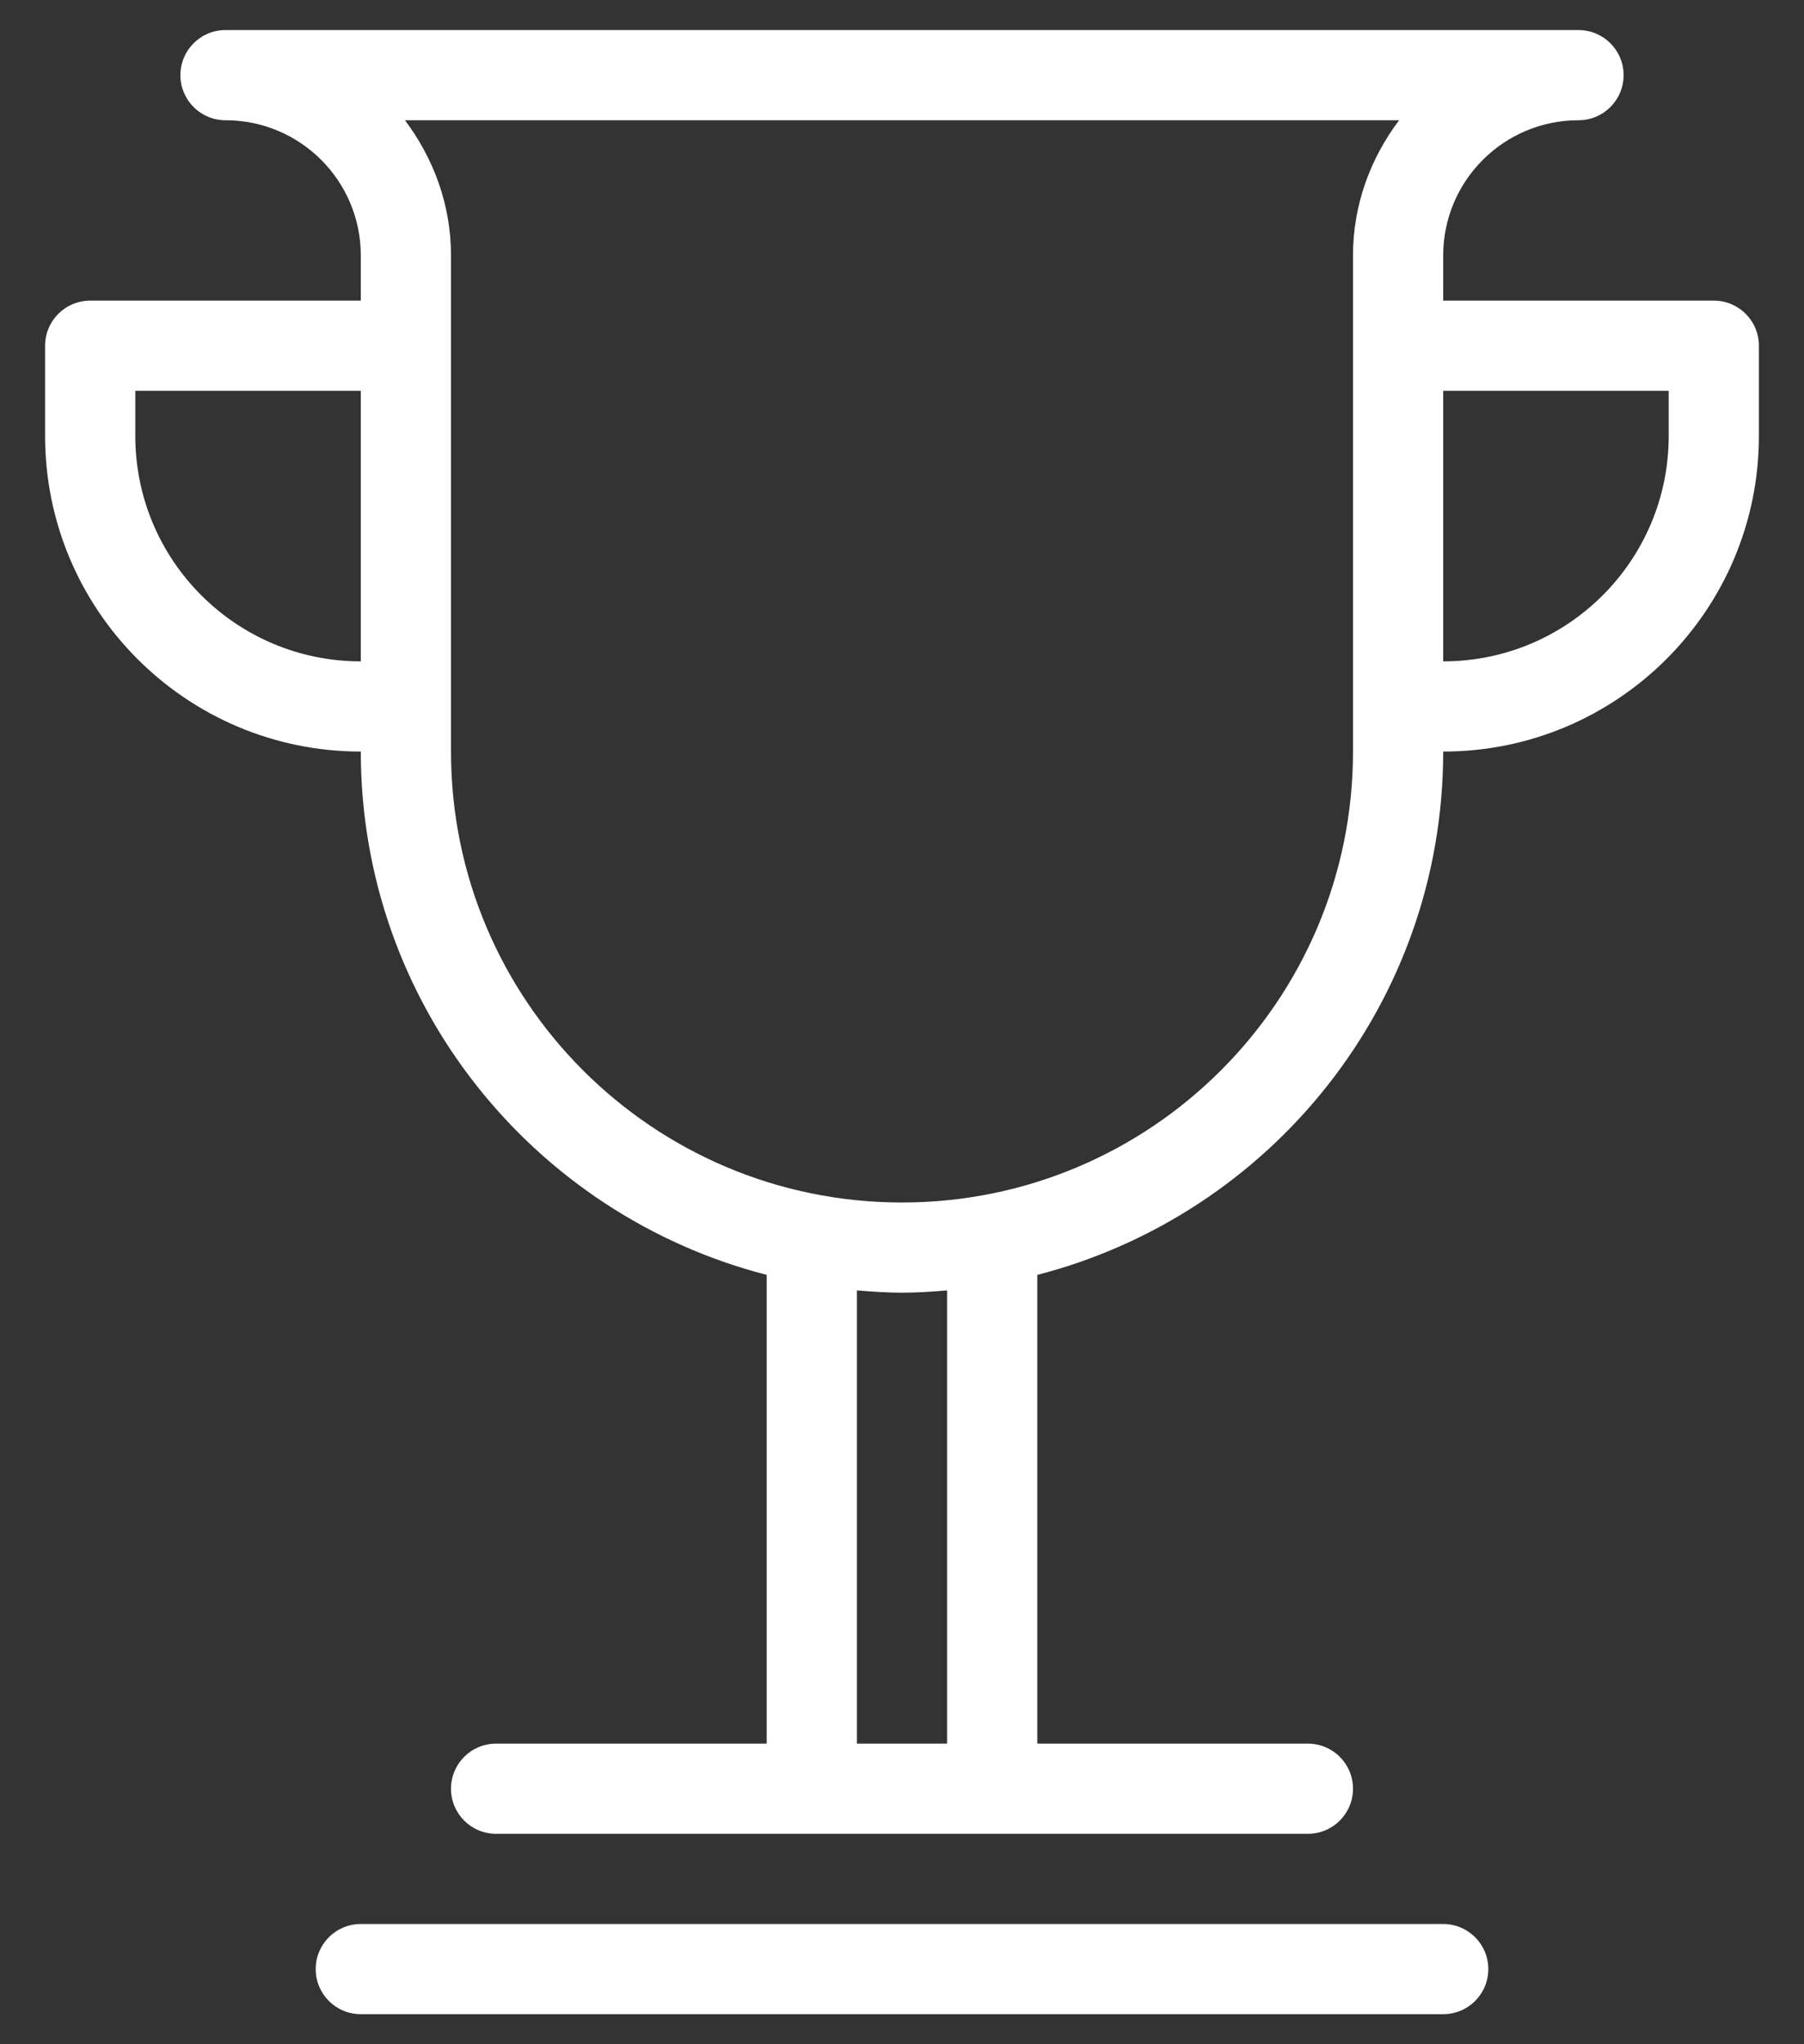 <svg width="30" height="34" viewBox="0 0 30 34" fill="none" xmlns="http://www.w3.org/2000/svg">
<rect x="0" y="0" width="30" height="34" fill="#333333" stroke="none"/>
<path fill-rule="evenodd" clip-rule="evenodd" d="M24 12.5C24 16.692 21.13 20.204 17.25 21.204V29H21.75C22.165 29 22.5 29.336 22.5 29.75C22.5 30.165 22.165 30.5 21.75 30.5H8.25C7.835 30.5 7.5 30.165 7.5 29.75C7.5 29.336 7.835 29 8.25 29H12.75V21.204C8.87 20.204 6 16.692 6 12.5C3.1 12.5 0.75 10.149 0.75 7.25V5.75C0.75 5.336 1.085 5 1.5 5H6V4.25C6 3.007 4.993 2 3.75 2C3.335 2 3 1.664 3 1.25C3 0.836 3.335 0.5 3.75 0.5H26.25C26.665 0.5 27 0.836 27 1.25C27 1.664 26.665 2 26.25 2C25.007 2 24 3.007 24 4.25V5H28.5C28.915 5 29.25 5.336 29.25 5.75V7.25C29.25 10.149 26.899 12.5 24 12.5ZM14.25 29H15.75V21.462C15.502 21.483 15.254 21.5 15 21.5C14.746 21.5 14.498 21.483 14.25 21.462V29ZM2.25 6.5V7.25C2.25 9.322 3.929 11 6 11V6.5H2.25ZM6.734 2C7.207 2.628 7.5 3.402 7.5 4.25V12.5C7.5 16.642 10.858 20 15 20C19.142 20 22.5 16.642 22.5 12.5V4.25C22.5 3.402 22.793 2.628 23.267 2H6.734ZM27.75 6.5H24V11C26.072 11 27.75 9.322 27.75 7.25V6.5ZM6 32H24C24.415 32 24.75 32.336 24.75 32.75C24.75 33.165 24.415 33.5 24 33.5H6C5.585 33.5 5.25 33.165 5.25 32.75C5.25 32.336 5.585 32 6 32Z" fill="white"/>
</svg>
